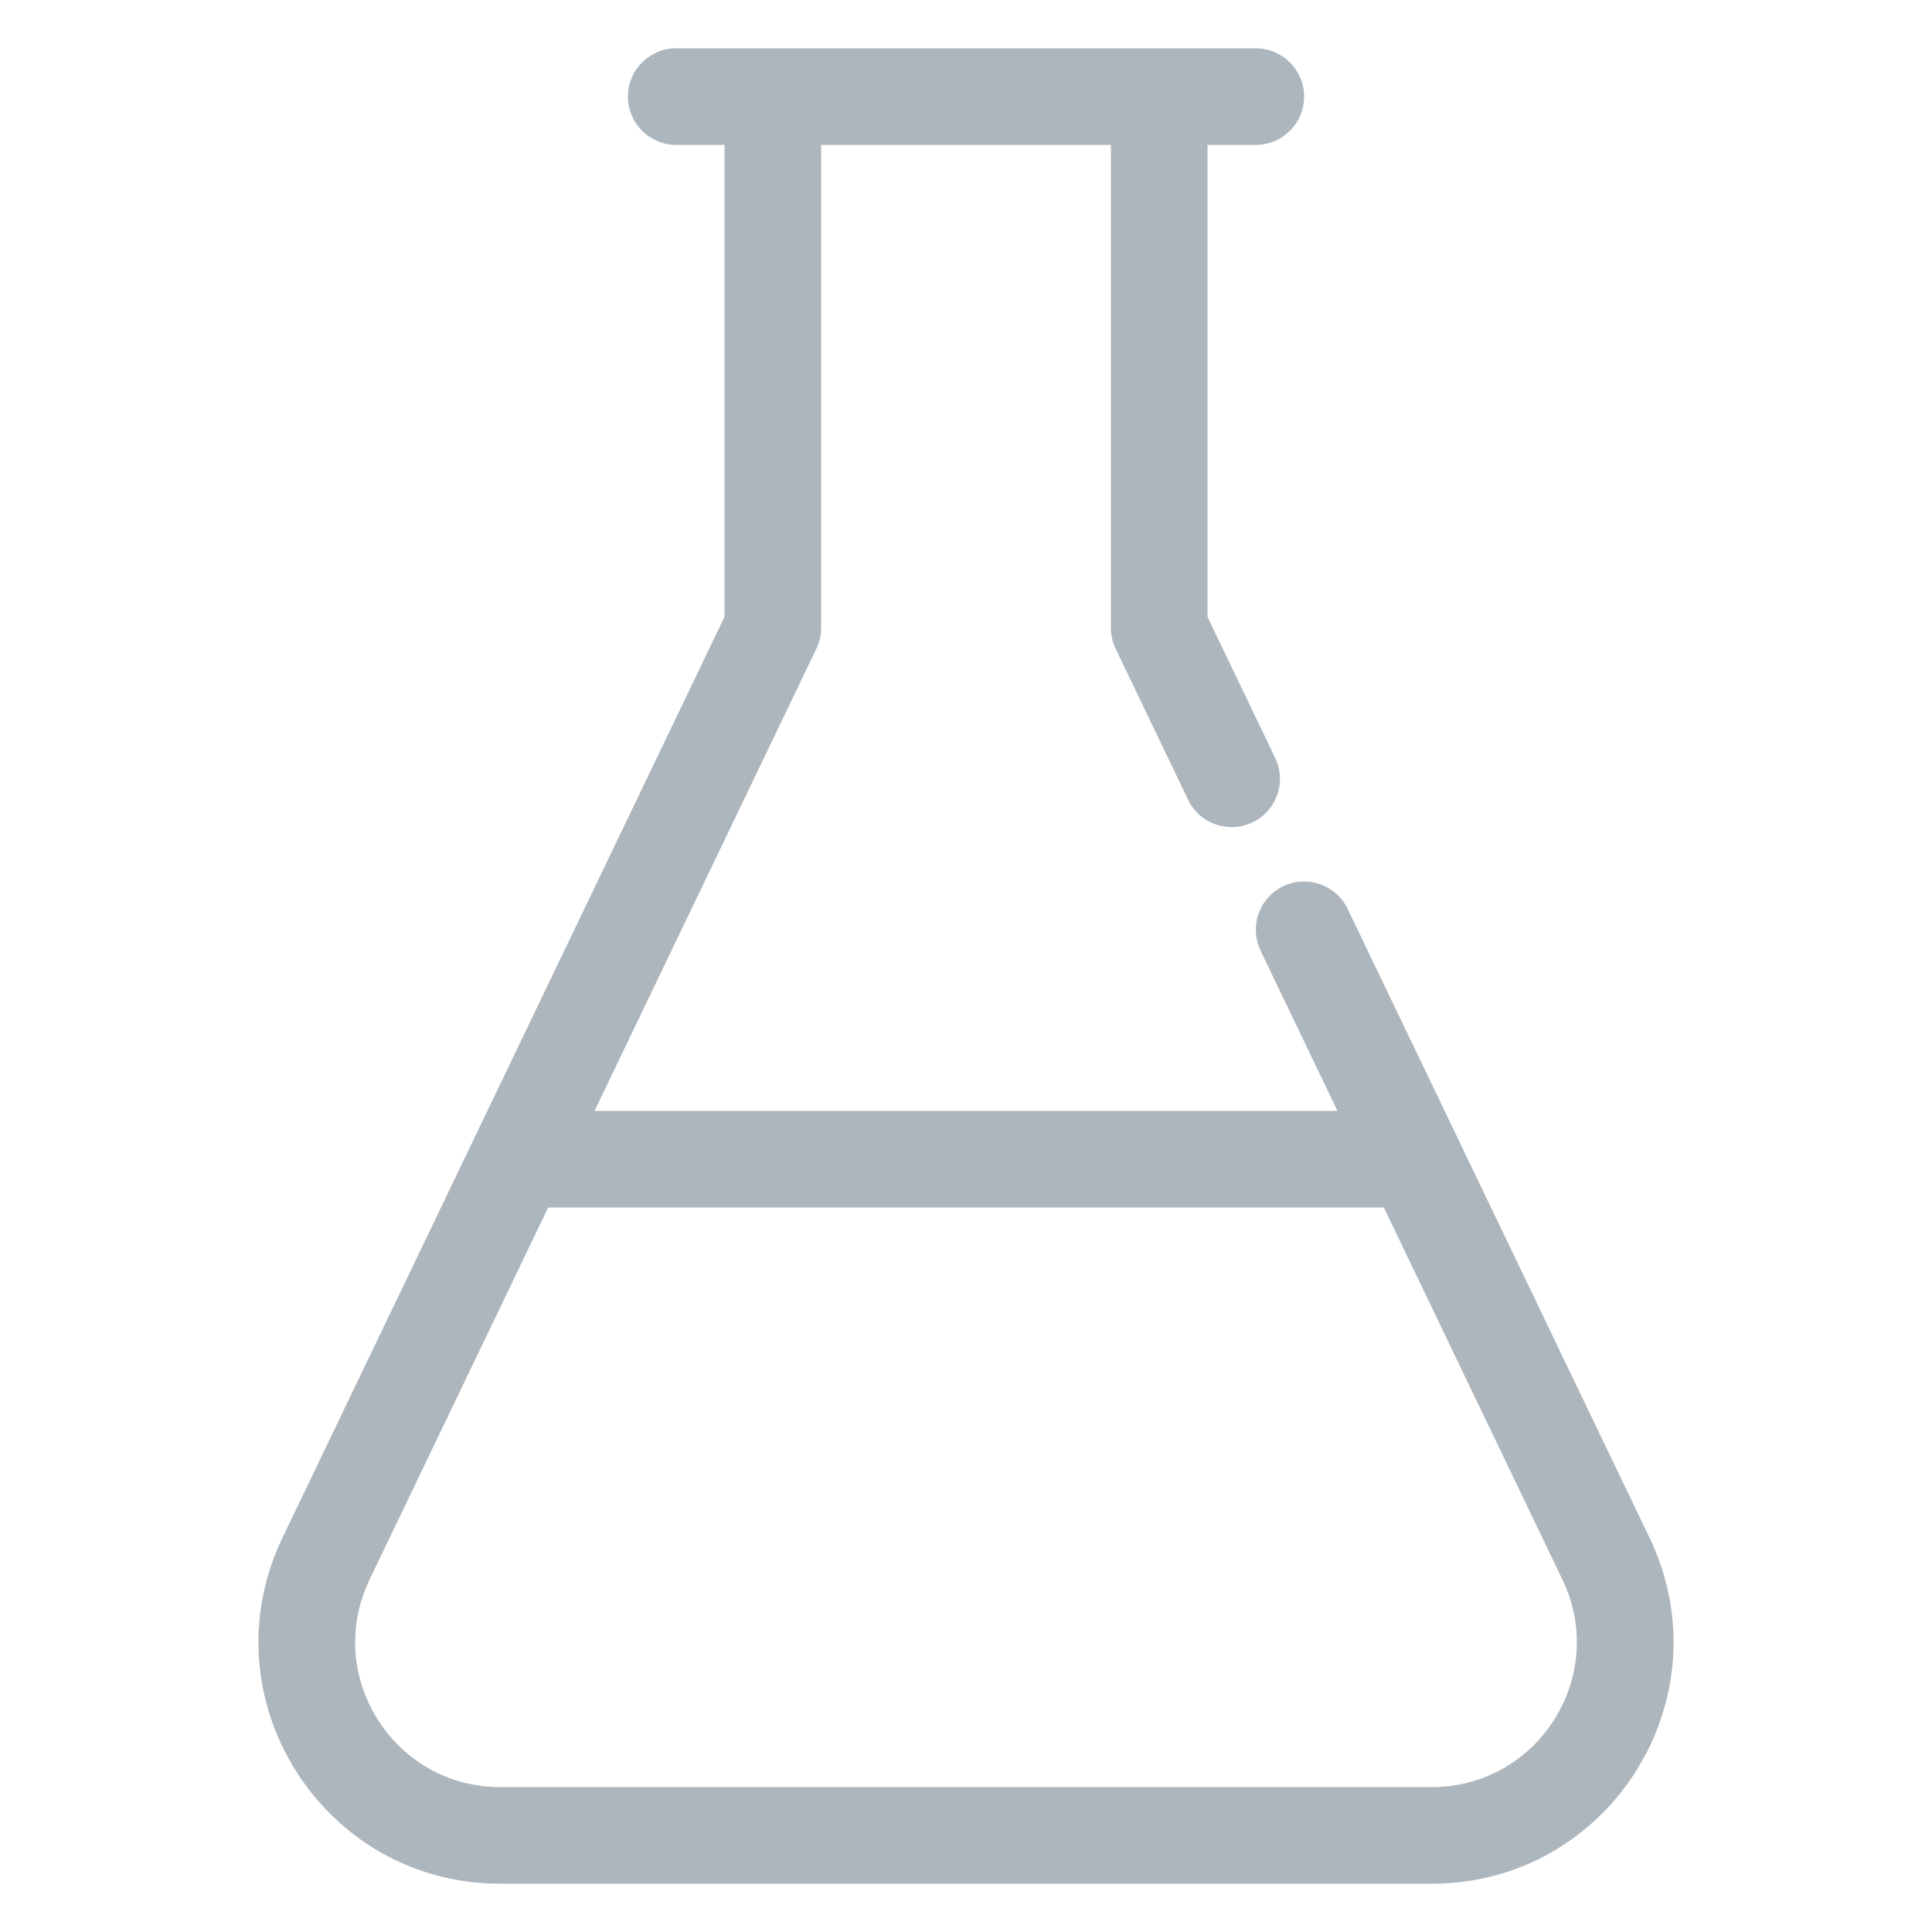 <svg width="40" height="40" viewBox="0 0 40 40" fill="none" xmlns="http://www.w3.org/2000/svg">
<path fill-rule="evenodd" clip-rule="evenodd" d="M14 3H15V12.772L5.849 31.836C4.256 35.156 6.675 39 10.357 39H29.643C33.325 39 35.744 35.156 34.151 31.836L27.901 18.817C27.663 18.319 27.065 18.11 26.567 18.349C26.069 18.587 25.86 19.185 26.099 19.683L27.691 23H12.309L16.901 13.433C16.966 13.298 17 13.15 17 13V3H23V13C23 13.15 23.034 13.298 23.099 13.433L24.599 16.558C24.837 17.056 25.435 17.265 25.933 17.026C26.431 16.788 26.64 16.19 26.401 15.692L25 12.772V3H26C26.552 3 27 2.552 27 2C27 1.448 26.552 1 26 1H24H16H14C13.448 1 13 1.448 13 2C13 2.552 13.448 3 14 3ZM11.349 25L7.652 32.702C6.696 34.693 8.148 37 10.357 37H29.643C31.852 37 33.304 34.693 32.348 32.702L28.651 25H11.349Z" fill="#ADB5BD"/>
</svg>

